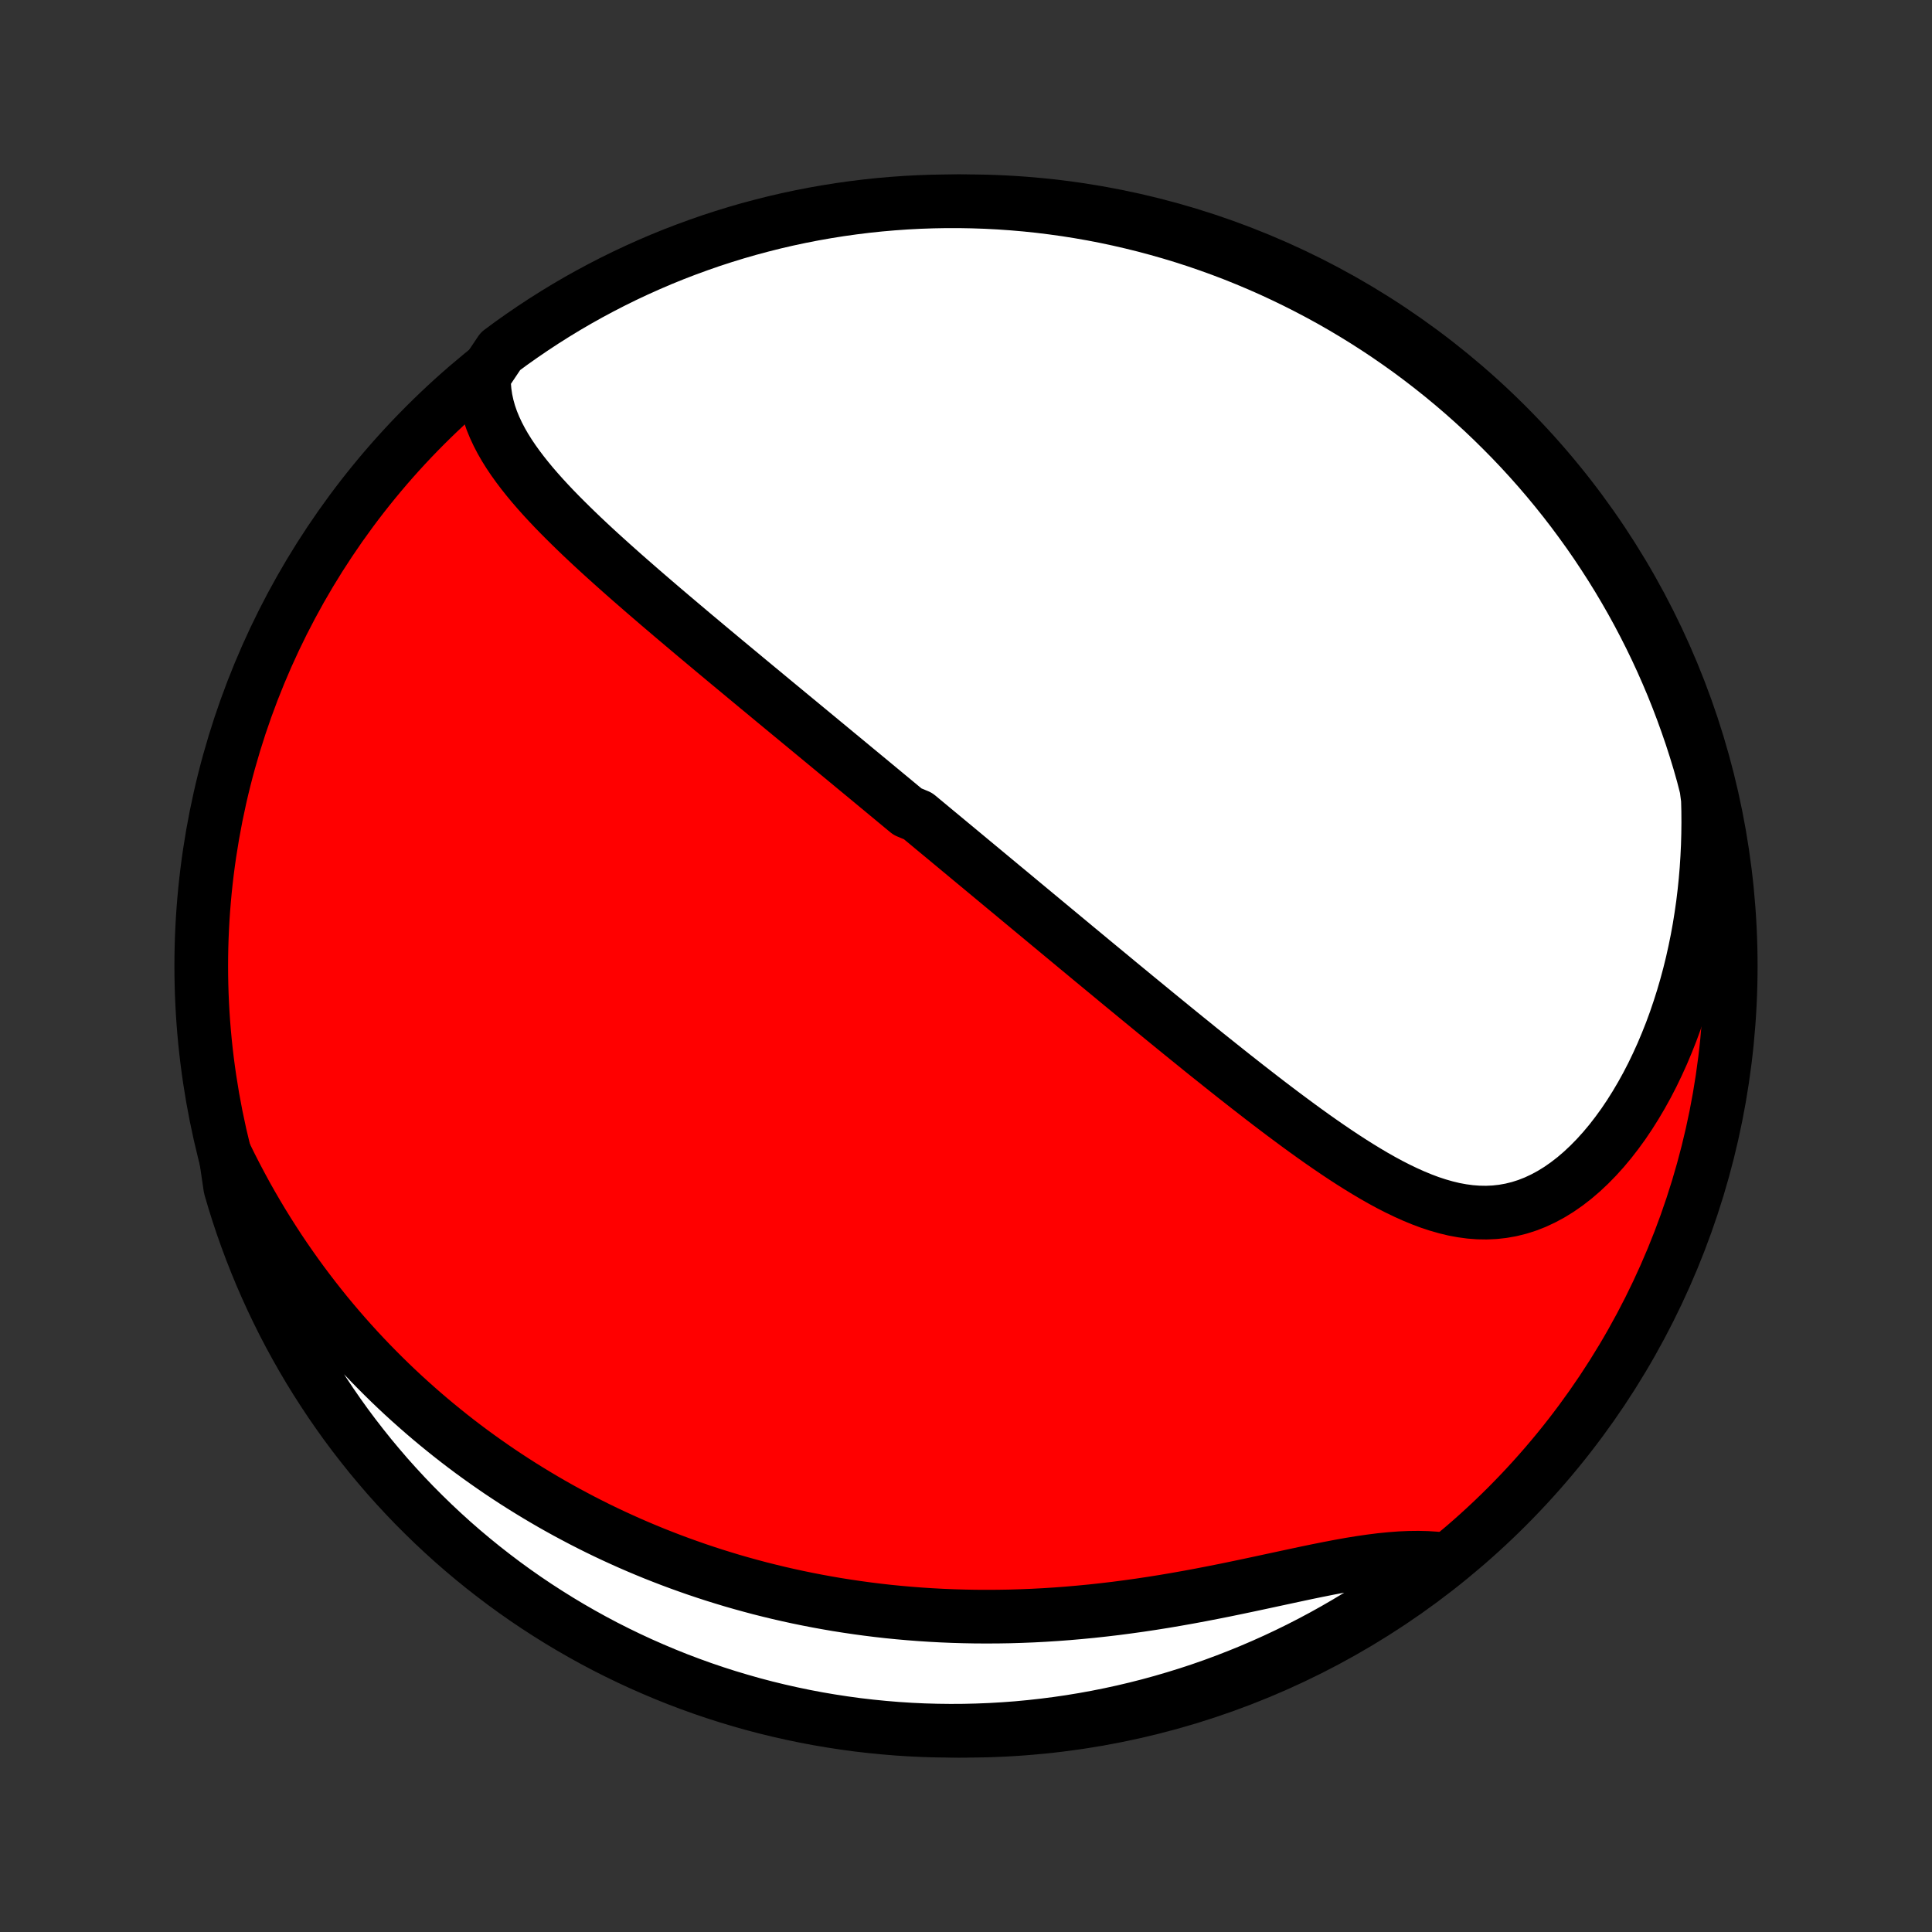 <?xml version="1.0" encoding="utf-8" standalone="no"?>
<!DOCTYPE svg PUBLIC "-//W3C//DTD SVG 1.1//EN"
  "http://www.w3.org/Graphics/SVG/1.1/DTD/svg11.dtd">
<!-- Created with matplotlib (http://matplotlib.org/) -->
<svg height="72pt" version="1.1" viewBox="0 0 72 72" width="72pt" xmlns="http://www.w3.org/2000/svg" xmlns:xlink="http://www.w3.org/1999/xlink">
 <rect x="0" y="0" width="72" height="72" fill="#333333" stroke="none"/>
 <defs>
  <style type="text/css">
*{stroke-linecap:butt;stroke-linejoin:round;}
  </style>
 </defs>
 <g id="figure_1">
  <g id="patch_1">
   <path d="
M0 72
L72 72
L72 0
L0 0
z
" style="fill:none;"/>
  </g>
  <g id="axes_1">
   <g id="PatchCollection_1">
    <defs>
     <path d="
M36 -7.5
C43.558 -7.5 50.808 -10.503 56.153 -15.848
C61.497 -21.192 64.5 -28.442 64.5 -36
C64.5 -43.558 61.497 -50.808 56.153 -56.153
C50.808 -61.497 43.558 -64.5 36 -64.5
C28.442 -64.5 21.192 -61.497 15.848 -56.153
C10.503 -50.808 7.5 -43.558 7.5 -36
C7.5 -28.442 10.503 -21.192 15.848 -15.848
C21.192 -10.503 28.442 -7.5 36 -7.5
z
" id="C0_0_a811fe30f3"/>
     <path d="
M18.036 -57.992
L18.038 -57.7
L18.061 -57.415
L18.102 -57.135
L18.161 -56.862
L18.236 -56.594
L18.327 -56.331
L18.433 -56.073
L18.551 -55.82
L18.681 -55.571
L18.821 -55.327
L18.972 -55.086
L19.132 -54.848
L19.3 -54.614
L19.475 -54.383
L19.657 -54.154
L19.844 -53.928
L20.037 -53.705
L20.234 -53.484
L20.436 -53.265
L20.641 -53.048
L20.849 -52.834
L21.061 -52.621
L21.274 -52.41
L21.49 -52.2
L21.707 -51.992
L21.926 -51.786
L22.146 -51.581
L22.367 -51.378
L22.589 -51.177
L22.811 -50.977
L23.034 -50.778
L23.257 -50.58
L23.48 -50.384
L23.703 -50.19
L23.925 -49.996
L24.148 -49.804
L24.37 -49.613
L24.591 -49.423
L24.812 -49.235
L25.033 -49.047
L25.253 -48.861
L25.472 -48.676
L25.69 -48.492
L25.907 -48.309
L26.124 -48.128
L26.34 -47.947
L26.555 -47.767
L26.769 -47.589
L26.982 -47.411
L27.195 -47.234
L27.406 -47.059
L27.617 -46.884
L27.826 -46.71
L28.035 -46.537
L28.243 -46.364
L28.451 -46.193
L28.657 -46.022
L28.862 -45.852
L29.067 -45.683
L29.271 -45.514
L29.474 -45.346
L29.677 -45.179
L29.879 -45.012
L30.08 -44.846
L30.281 -44.68
L30.481 -44.515
L30.68 -44.35
L30.879 -44.186
L31.077 -44.022
L31.275 -43.858
L31.473 -43.695
L31.67 -43.532
L31.866 -43.369
L32.063 -43.207
L32.259 -43.045
L32.455 -42.883
L32.65 -42.721
L32.846 -42.559
L33.041 -42.397
L33.236 -42.236
L33.431 -42.074
L33.626 -41.912
L33.821 -41.751
L34.211 -41.589
L34.406 -41.427
L34.602 -41.265
L34.797 -41.102
L34.993 -40.94
L35.19 -40.777
L35.386 -40.614
L35.583 -40.451
L35.78 -40.287
L35.978 -40.123
L36.176 -39.958
L36.375 -39.793
L36.574 -39.628
L36.774 -39.462
L36.975 -39.295
L37.176 -39.128
L37.378 -38.96
L37.581 -38.792
L37.785 -38.623
L37.989 -38.453
L38.195 -38.282
L38.401 -38.111
L38.608 -37.939
L38.817 -37.766
L39.026 -37.592
L39.237 -37.417
L39.449 -37.241
L39.661 -37.065
L39.876 -36.887
L40.091 -36.708
L40.308 -36.529
L40.526 -36.348
L40.745 -36.166
L40.967 -35.983
L41.189 -35.8
L41.413 -35.615
L41.638 -35.428
L41.865 -35.241
L42.094 -35.053
L42.324 -34.863
L42.556 -34.673
L42.79 -34.481
L43.025 -34.288
L43.262 -34.094
L43.501 -33.899
L43.742 -33.702
L43.984 -33.505
L44.228 -33.307
L44.475 -33.108
L44.722 -32.907
L44.972 -32.706
L45.224 -32.505
L45.478 -32.302
L45.733 -32.099
L45.99 -31.895
L46.25 -31.691
L46.511 -31.486
L46.774 -31.282
L47.038 -31.077
L47.305 -30.872
L47.574 -30.668
L47.844 -30.464
L48.116 -30.262
L48.389 -30.06
L48.665 -29.859
L48.942 -29.66
L49.221 -29.463
L49.501 -29.269
L49.783 -29.077
L50.067 -28.888
L50.352 -28.703
L50.639 -28.522
L50.927 -28.346
L51.216 -28.175
L51.507 -28.01
L51.799 -27.852
L52.093 -27.702
L52.388 -27.56
L52.684 -27.427
L52.982 -27.304
L53.28 -27.192
L53.58 -27.093
L53.881 -27.007
L54.183 -26.934
L54.486 -26.878
L54.789 -26.837
L55.093 -26.814
L55.398 -26.809
L55.703 -26.823
L56.007 -26.857
L56.311 -26.911
L56.614 -26.986
L56.916 -27.082
L57.217 -27.2
L57.514 -27.339
L57.81 -27.499
L58.102 -27.679
L58.39 -27.88
L58.674 -28.1
L58.953 -28.339
L59.227 -28.596
L59.495 -28.87
L59.757 -29.16
L60.012 -29.465
L60.259 -29.784
L60.5 -30.116
L60.732 -30.461
L60.956 -30.817
L61.172 -31.183
L61.38 -31.559
L61.579 -31.944
L61.768 -32.337
L61.949 -32.736
L62.12 -33.143
L62.283 -33.554
L62.436 -33.971
L62.579 -34.392
L62.714 -34.818
L62.839 -35.246
L62.955 -35.677
L63.062 -36.11
L63.159 -36.546
L63.248 -36.982
L63.328 -37.42
L63.398 -37.858
L63.461 -38.297
L63.514 -38.735
L63.559 -39.173
L63.596 -39.611
L63.624 -40.047
L63.645 -40.483
L63.657 -40.917
L63.662 -41.35
L63.659 -41.781
L63.648 -42.21
L63.592 -42.637
L63.464 -43.135
L63.327 -43.616
L63.181 -44.094
L63.028 -44.569
L62.865 -45.042
L62.695 -45.513
L62.517 -45.98
L62.331 -46.445
L62.136 -46.906
L61.934 -47.364
L61.724 -47.818
L61.506 -48.269
L61.28 -48.716
L61.047 -49.159
L60.806 -49.598
L60.557 -50.033
L60.301 -50.464
L60.037 -50.891
L59.766 -51.312
L59.488 -51.73
L59.203 -52.142
L58.91 -52.549
L58.611 -52.952
L58.305 -53.349
L57.992 -53.741
L57.672 -54.128
L57.346 -54.509
L57.013 -54.884
L56.674 -55.254
L56.328 -55.618
L55.976 -55.975
L55.619 -56.327
L55.255 -56.673
L54.885 -57.012
L54.51 -57.345
L54.129 -57.671
L53.742 -57.991
L53.35 -58.304
L52.953 -58.61
L52.551 -58.91
L52.143 -59.202
L51.731 -59.487
L51.314 -59.765
L50.892 -60.036
L50.465 -60.3
L50.035 -60.556
L49.6 -60.805
L49.16 -61.046
L48.717 -61.279
L48.27 -61.505
L47.819 -61.723
L47.365 -61.934
L46.907 -62.136
L46.446 -62.33
L45.982 -62.517
L45.514 -62.695
L45.044 -62.865
L44.571 -63.027
L44.095 -63.181
L43.617 -63.326
L43.136 -63.463
L42.654 -63.592
L42.169 -63.712
L41.683 -63.824
L41.194 -63.928
L40.705 -64.023
L40.213 -64.109
L39.721 -64.187
L39.227 -64.256
L38.732 -64.317
L38.237 -64.369
L37.741 -64.412
L37.244 -64.447
L36.747 -64.473
L36.249 -64.49
L35.752 -64.499
L35.255 -64.499
L34.758 -64.49
L34.261 -64.473
L33.765 -64.447
L33.269 -64.412
L32.774 -64.369
L32.281 -64.317
L31.788 -64.256
L31.297 -64.187
L30.807 -64.109
L30.319 -64.023
L29.832 -63.928
L29.348 -63.825
L28.865 -63.713
L28.384 -63.592
L27.906 -63.464
L27.431 -63.327
L26.957 -63.181
L26.487 -63.028
L26.02 -62.865
L25.555 -62.695
L25.094 -62.517
L24.636 -62.331
L24.182 -62.136
L23.731 -61.934
L23.284 -61.724
L22.841 -61.506
L22.402 -61.28
L21.967 -61.047
L21.536 -60.806
L21.109 -60.557
L20.688 -60.301
L20.27 -60.037
L19.858 -59.766
L19.451 -59.488
L19.048 -59.203
L18.651 -58.91
z
" id="C0_1_3a0bab3dff"/>
     <path d="
M8.405 -28.947
L8.591 -28.569
L8.781 -28.197
L8.974 -27.831
L9.169 -27.471
L9.368 -27.118
L9.57 -26.77
L9.774 -26.429
L9.981 -26.094
L10.191 -25.764
L10.402 -25.44
L10.616 -25.122
L10.833 -24.809
L11.051 -24.501
L11.271 -24.199
L11.494 -23.902
L11.718 -23.61
L11.944 -23.323
L12.171 -23.041
L12.401 -22.764
L12.632 -22.492
L12.865 -22.224
L13.099 -21.961
L13.335 -21.702
L13.572 -21.448
L13.811 -21.198
L14.052 -20.952
L14.294 -20.71
L14.537 -20.472
L14.782 -20.238
L15.028 -20.008
L15.276 -19.782
L15.525 -19.56
L15.775 -19.341
L16.027 -19.126
L16.281 -18.914
L16.536 -18.706
L16.792 -18.501
L17.05 -18.299
L17.309 -18.101
L17.57 -17.906
L17.833 -17.714
L18.097 -17.526
L18.363 -17.34
L18.63 -17.157
L18.899 -16.978
L19.17 -16.801
L19.443 -16.627
L19.717 -16.457
L19.993 -16.289
L20.271 -16.124
L20.551 -15.961
L20.833 -15.802
L21.117 -15.645
L21.403 -15.492
L21.691 -15.34
L21.981 -15.192
L22.273 -15.046
L22.568 -14.903
L22.865 -14.763
L23.164 -14.626
L23.465 -14.491
L23.769 -14.359
L24.076 -14.23
L24.385 -14.103
L24.697 -13.98
L25.011 -13.859
L25.328 -13.741
L25.648 -13.626
L25.971 -13.513
L26.296 -13.404
L26.625 -13.297
L26.957 -13.194
L27.291 -13.093
L27.629 -12.996
L27.97 -12.902
L28.314 -12.81
L28.661 -12.723
L29.012 -12.638
L29.366 -12.557
L29.724 -12.479
L30.084 -12.405
L30.449 -12.334
L30.817 -12.267
L31.188 -12.203
L31.563 -12.144
L31.942 -12.088
L32.324 -12.036
L32.71 -11.988
L33.099 -11.944
L33.492 -11.905
L33.889 -11.87
L34.289 -11.839
L34.693 -11.813
L35.101 -11.791
L35.512 -11.774
L35.926 -11.762
L36.344 -11.754
L36.765 -11.752
L37.19 -11.754
L37.617 -11.761
L38.048 -11.774
L38.481 -11.791
L38.917 -11.814
L39.356 -11.842
L39.797 -11.875
L40.241 -11.914
L40.687 -11.957
L41.134 -12.006
L41.583 -12.059
L42.033 -12.118
L42.484 -12.181
L42.936 -12.249
L43.388 -12.321
L43.84 -12.398
L44.292 -12.478
L44.743 -12.562
L45.193 -12.649
L45.641 -12.738
L46.087 -12.83
L46.53 -12.923
L46.971 -13.017
L47.407 -13.111
L47.84 -13.204
L48.268 -13.296
L48.69 -13.386
L49.107 -13.472
L49.518 -13.554
L49.922 -13.631
L50.318 -13.702
L50.707 -13.765
L51.087 -13.82
L51.459 -13.867
L51.822 -13.903
L52.176 -13.93
L52.52 -13.945
L52.855 -13.949
L53.18 -13.941
L53.495 -13.921
L53.482 -13.89
L53.087 -13.492
L52.686 -13.19
L52.28 -12.895
L51.869 -12.608
L51.454 -12.327
L51.034 -12.054
L50.609 -11.788
L50.179 -11.529
L49.746 -11.278
L49.308 -11.034
L48.866 -10.798
L48.42 -10.569
L47.971 -10.349
L47.518 -10.136
L47.061 -9.931
L46.601 -9.734
L46.137 -9.545
L45.671 -9.364
L45.202 -9.191
L44.73 -9.026
L44.255 -8.87
L43.777 -8.722
L43.298 -8.582
L42.816 -8.45
L42.332 -8.327
L41.846 -8.212
L41.358 -8.106
L40.869 -8.008
L40.378 -7.919
L39.886 -7.838
L39.392 -7.766
L38.898 -7.703
L38.403 -7.648
L37.907 -7.601
L37.41 -7.564
L36.913 -7.535
L36.416 -7.515
L35.919 -7.503
L35.421 -7.5
L34.924 -7.506
L34.427 -7.52
L33.931 -7.543
L33.435 -7.575
L32.94 -7.616
L32.446 -7.665
L31.953 -7.722
L31.461 -7.789
L30.971 -7.864
L30.482 -7.947
L29.995 -8.039
L29.51 -8.14
L29.026 -8.249
L28.545 -8.366
L28.066 -8.492
L27.59 -8.627
L27.116 -8.769
L26.644 -8.92
L26.176 -9.079
L25.71 -9.247
L25.248 -9.422
L24.789 -9.606
L24.334 -9.798
L23.882 -9.997
L23.433 -10.205
L22.989 -10.42
L22.548 -10.643
L22.112 -10.874
L21.68 -11.113
L21.252 -11.359
L20.828 -11.613
L20.41 -11.874
L19.996 -12.142
L19.586 -12.418
L19.182 -12.701
L18.783 -12.991
L18.39 -13.288
L18.001 -13.592
L17.618 -13.903
L17.241 -14.22
L16.869 -14.544
L16.504 -14.875
L16.144 -15.212
L15.79 -15.556
L15.442 -15.905
L15.101 -16.261
L14.766 -16.623
L14.437 -16.99
L14.116 -17.364
L13.8 -17.743
L13.492 -18.128
L13.19 -18.518
L12.895 -18.913
L12.608 -19.314
L12.327 -19.72
L12.054 -20.131
L11.788 -20.546
L11.529 -20.966
L11.278 -21.391
L11.034 -21.821
L10.798 -22.254
L10.569 -22.692
L10.349 -23.134
L10.136 -23.58
L9.931 -24.029
L9.734 -24.482
L9.545 -24.939
L9.364 -25.399
L9.191 -25.863
L9.026 -26.329
L8.87 -26.798
L8.722 -27.27
L8.582 -27.745
z
" id="C0_2_563d354341"/>
    </defs>
    <g clip-path="url(#p1bffca34e9)">
     <use style="fill:#ff0000;stroke:#000000;stroke-width:2.0;" x="0.0" xlink:href="#C0_0_a811fe30f3" y="72.0"/>
    </g>
    <g clip-path="url(#p1bffca34e9)">
     <use style="fill:#ffffff;stroke:#000000;stroke-width:2.0;" x="0.0" xlink:href="#C0_1_3a0bab3dff" y="72.0"/>
    </g>
    <g clip-path="url(#p1bffca34e9)">
     <use style="fill:#ffffff;stroke:#000000;stroke-width:2.0;" x="0.0" xlink:href="#C0_2_563d354341" y="72.0"/>
    </g>
   </g>
  </g>
 </g>
 <defs>
  <clipPath id="p1bffca34e9">
   <rect height="72.0" width="72.0" x="0.0" y="0.0"/>
  </clipPath>
 </defs>
</svg>
